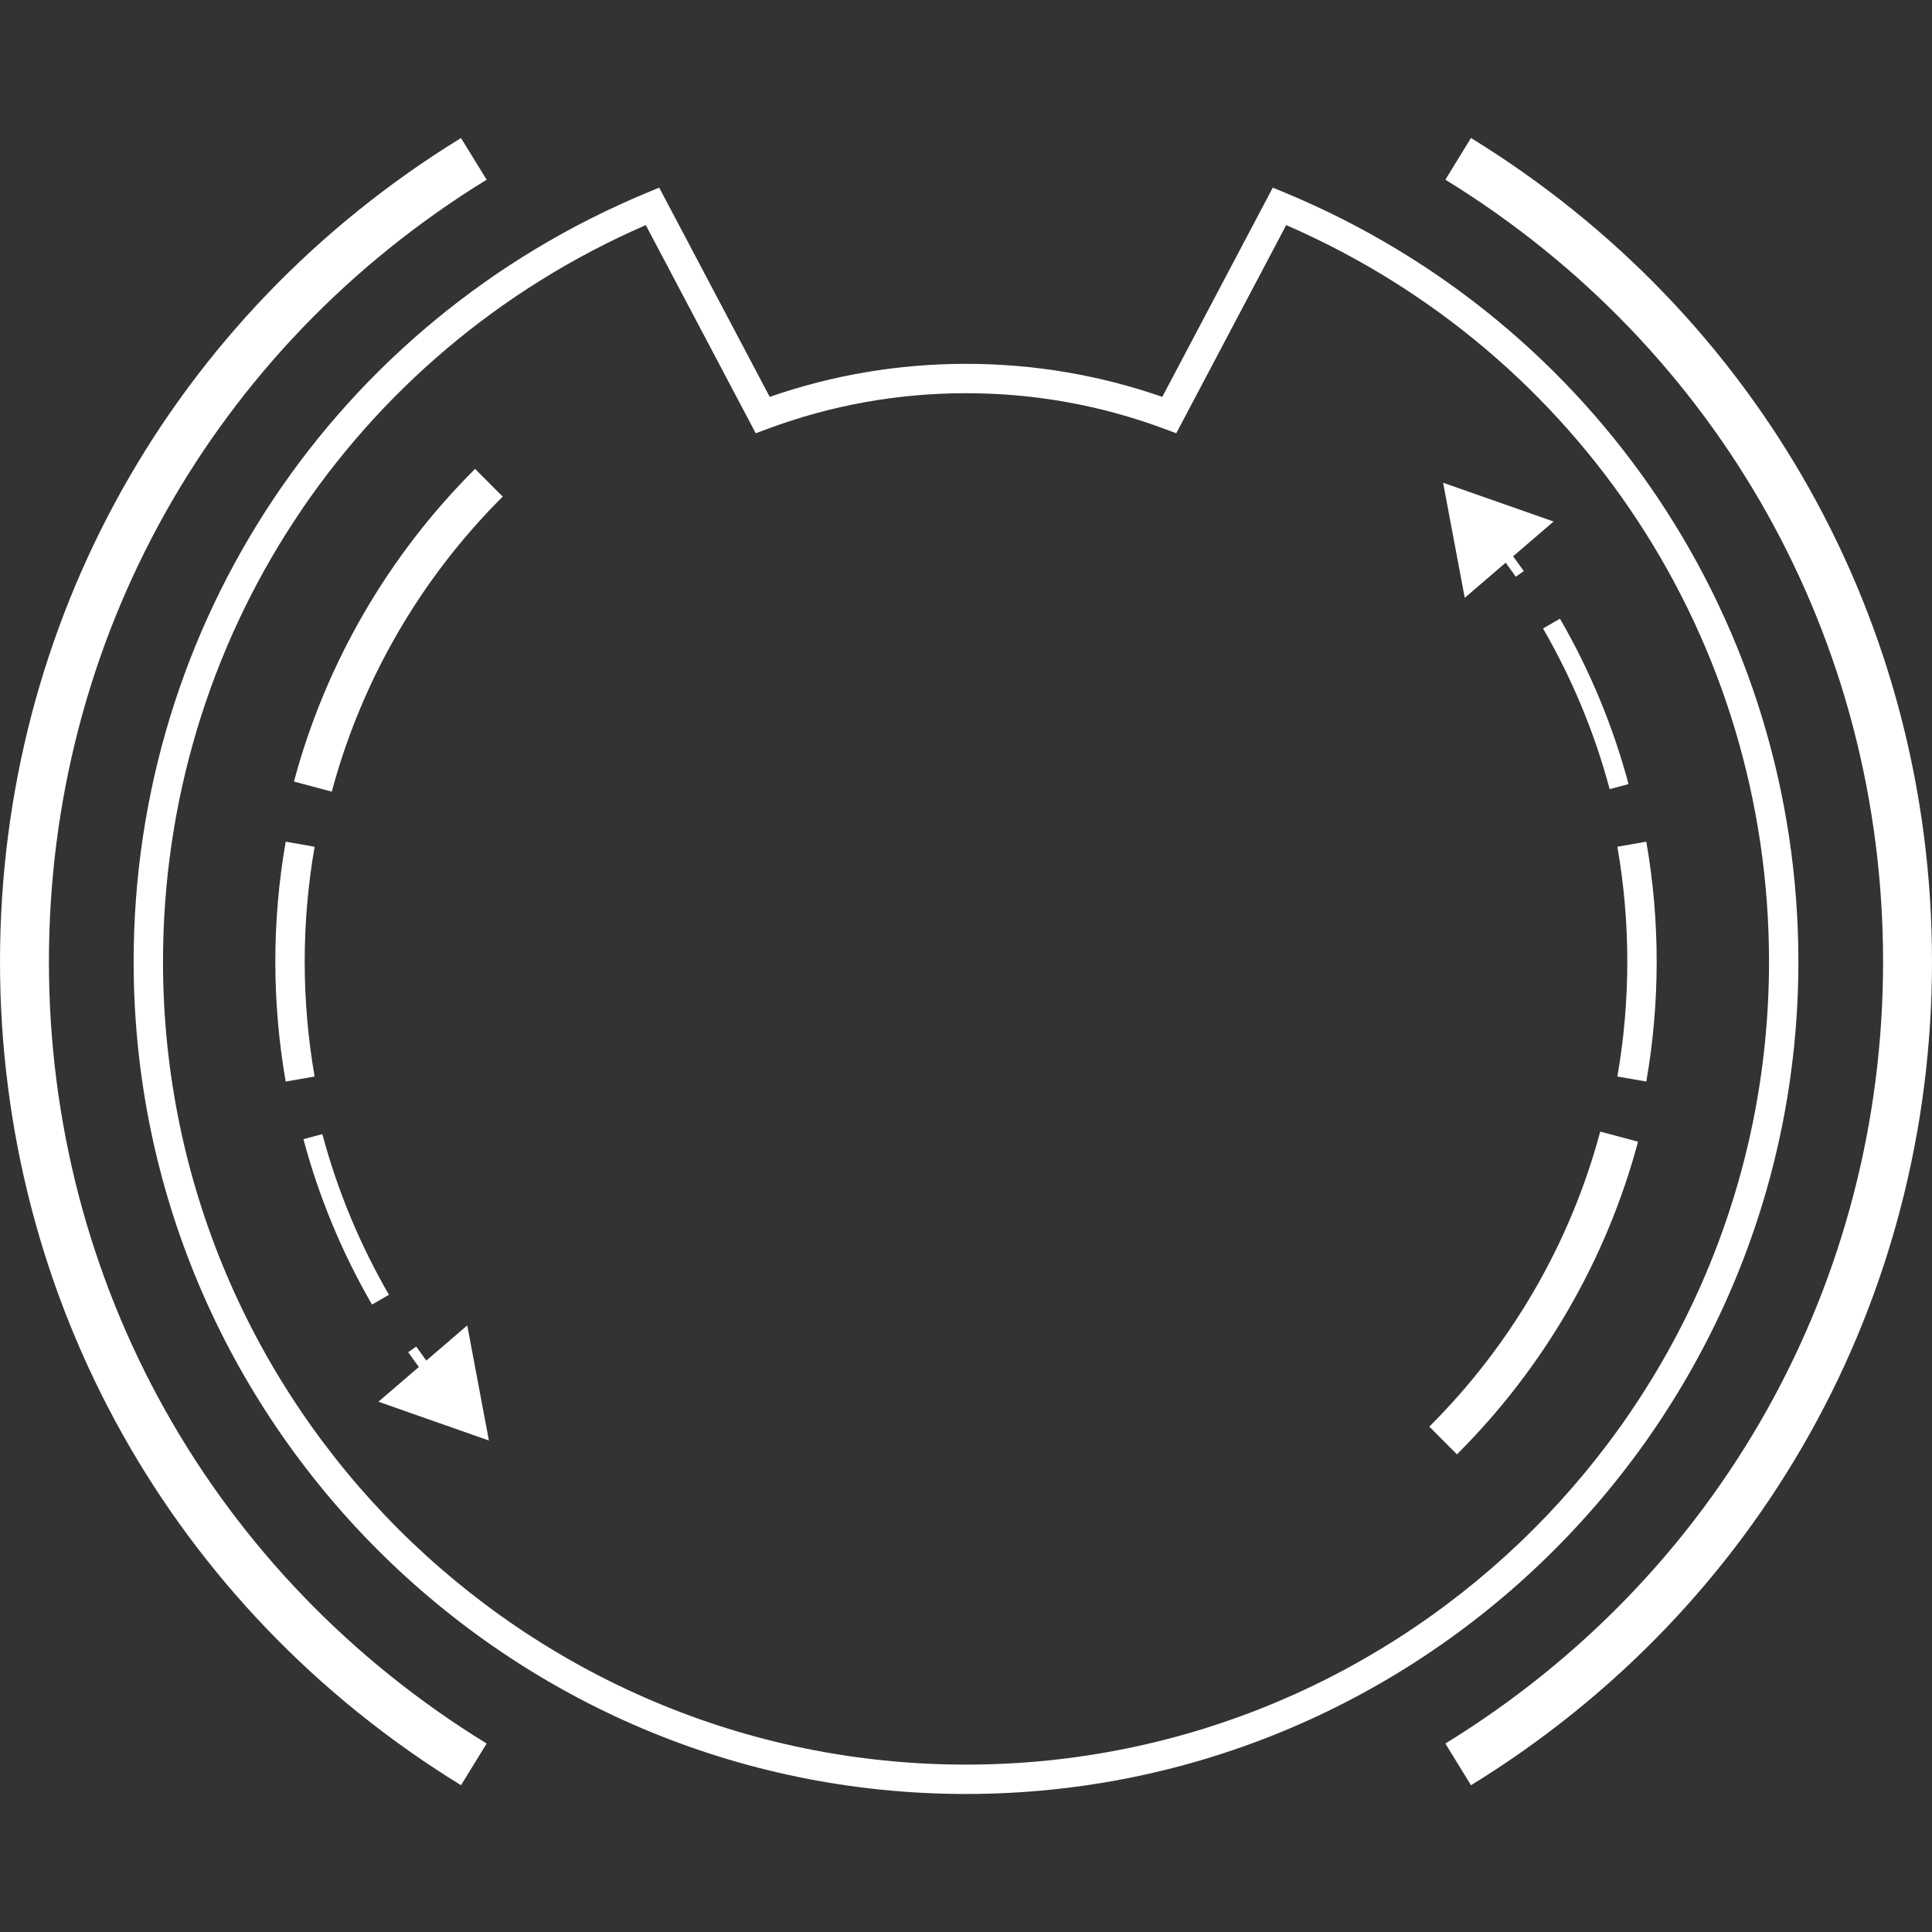 <?xml version="1.0" encoding="utf-8"?>
<!-- Generator: Adobe Illustrator 21.0.0, SVG Export Plug-In . SVG Version: 6.00 Build 0)  -->
<svg version="1.1" id="Layer_1" xmlns="http://www.w3.org/2000/svg" xmlns:xlink="http://www.w3.org/1999/xlink" x="0px" y="0px"
	 viewBox="0 0 100 100" style="enable-background:new 0 0 100 100;" xml:space="preserve">
<rect x="0" y="0" width="100" height="100" fill="#333333" stroke="none"/>
<style type="text/css">
	.st0{fill:#FFFFFF;}
</style>
<g>
	<g>
		<g>
			<path class="st0" d="M85.212,55.981l-1.497-0.262c0.341-1.948,0.514-3.949,0.514-5.946
				c0-1.997-0.173-3.997-0.514-5.946l1.497-0.262
				c0.357,2.035,0.537,4.123,0.537,6.208
				C85.749,51.858,85.569,53.947,85.212,55.981z"/>
		</g>
	</g>
	<g>
		<g>
			<path class="st0" d="M83.316,40.846c-0.778-2.908-1.938-5.706-3.449-8.316l0.876-0.507
				c1.556,2.687,2.75,5.568,3.55,8.562L83.316,40.846z"/>
		</g>
	</g>
	<g>
		<g>
			<path class="st0" d="M50,92.856c-23.756,0-43.083-19.327-43.083-43.083
				c0-17.469,10.427-33.09,26.563-39.796l0.64-0.266l5.72,10.831
				c3.264-1.135,6.679-1.71,10.16-1.71c3.482,0,6.896,0.575,10.16,1.71
				l5.72-10.831l0.64,0.266c16.137,6.706,26.564,22.327,26.564,39.796
				C93.083,73.529,73.756,92.856,50,92.856z M33.426,11.651
				C18.222,18.264,8.437,33.152,8.437,49.773c0,22.918,18.645,41.563,41.563,41.563
				c22.918,0,41.564-18.645,41.564-41.563c0-16.621-9.786-31.509-24.99-38.122
				L60.883,22.426l-0.625-0.233c-3.283-1.222-6.734-1.841-10.258-1.841
				c-3.524,0-6.975,0.62-10.258,1.841l-0.625,0.233L33.426,11.651z"/>
		</g>
	</g>
	<g>
		<g>
			<path class="st0" d="M17.173,40.976l-1.957-0.523
				c1.632-6.102,4.873-11.698,9.374-16.183l1.43,1.435
				C21.772,29.938,18.713,35.218,17.173,40.976z"/>
		</g>
	</g>
	<g>
		<g>
			<path class="st0" d="M14.788,55.981c-0.356-2.036-0.537-4.125-0.537-6.208
				s0.181-4.172,0.537-6.208l1.497,0.262c-0.341,1.95-0.514,3.951-0.514,5.946
				s0.173,3.996,0.514,5.946L14.788,55.981z"/>
		</g>
	</g>
	<g>
		<g>
			<path class="st0" d="M19.255,67.524c-1.556-2.688-2.75-5.569-3.55-8.562l0.979-0.261
				c0.777,2.907,1.937,5.705,3.448,8.316L19.255,67.524z"/>
		</g>
	</g>
	<g>
		<g>
			<g>
				<path class="st0" d="M22.212,71.452c-0.374-0.479-0.739-0.971-1.083-1.463l0.415-0.291
					c0.339,0.484,0.698,0.969,1.067,1.442L22.212,71.452z"/>
			</g>
		</g>
		<g>
			<g>
				<g>
					<polygon class="st0" points="24.185,68.603 25.305,74.56 19.587,72.552 					"/>
				</g>
			</g>
		</g>
	</g>
	<g>
		<g>
			<path class="st0" d="M75.41,75.277l-1.43-1.435c4.249-4.233,7.308-9.514,8.847-15.271
				l1.958,0.523C83.153,65.196,79.911,70.792,75.41,75.277z"/>
		</g>
	</g>
	<g>
		<g>
			<g>
				<path class="st0" d="M78.456,29.849c-0.342-0.488-0.701-0.973-1.068-1.441l0.399-0.312
					c0.372,0.476,0.736,0.968,1.084,1.463L78.456,29.849z"/>
			</g>
		</g>
		<g>
			<g>
				<g>
					<polygon class="st0" points="75.815,30.943 74.695,24.987 80.413,26.994 					"/>
				</g>
			</g>
		</g>
	</g>
	<g>
		<g>
			<path class="st0" d="M76.138,92.403l-1.326-2.158
				c14.186-8.716,22.656-23.846,22.656-40.472S88.998,18.018,74.812,9.301
				l1.326-2.158C91.08,16.324,100,32.26,100,49.773S91.08,83.222,76.138,92.403z"/>
		</g>
	</g>
	<g>
		<g>
			<path class="st0" d="M23.863,92.403C8.921,83.223,0,67.286,0,49.773
				s8.92-33.449,23.862-42.629l1.326,2.158
				C11.002,18.018,2.532,33.147,2.532,49.773s8.469,31.756,22.656,40.472
				L23.863,92.403z"/>
		</g>
	</g>
</g>
</svg>
